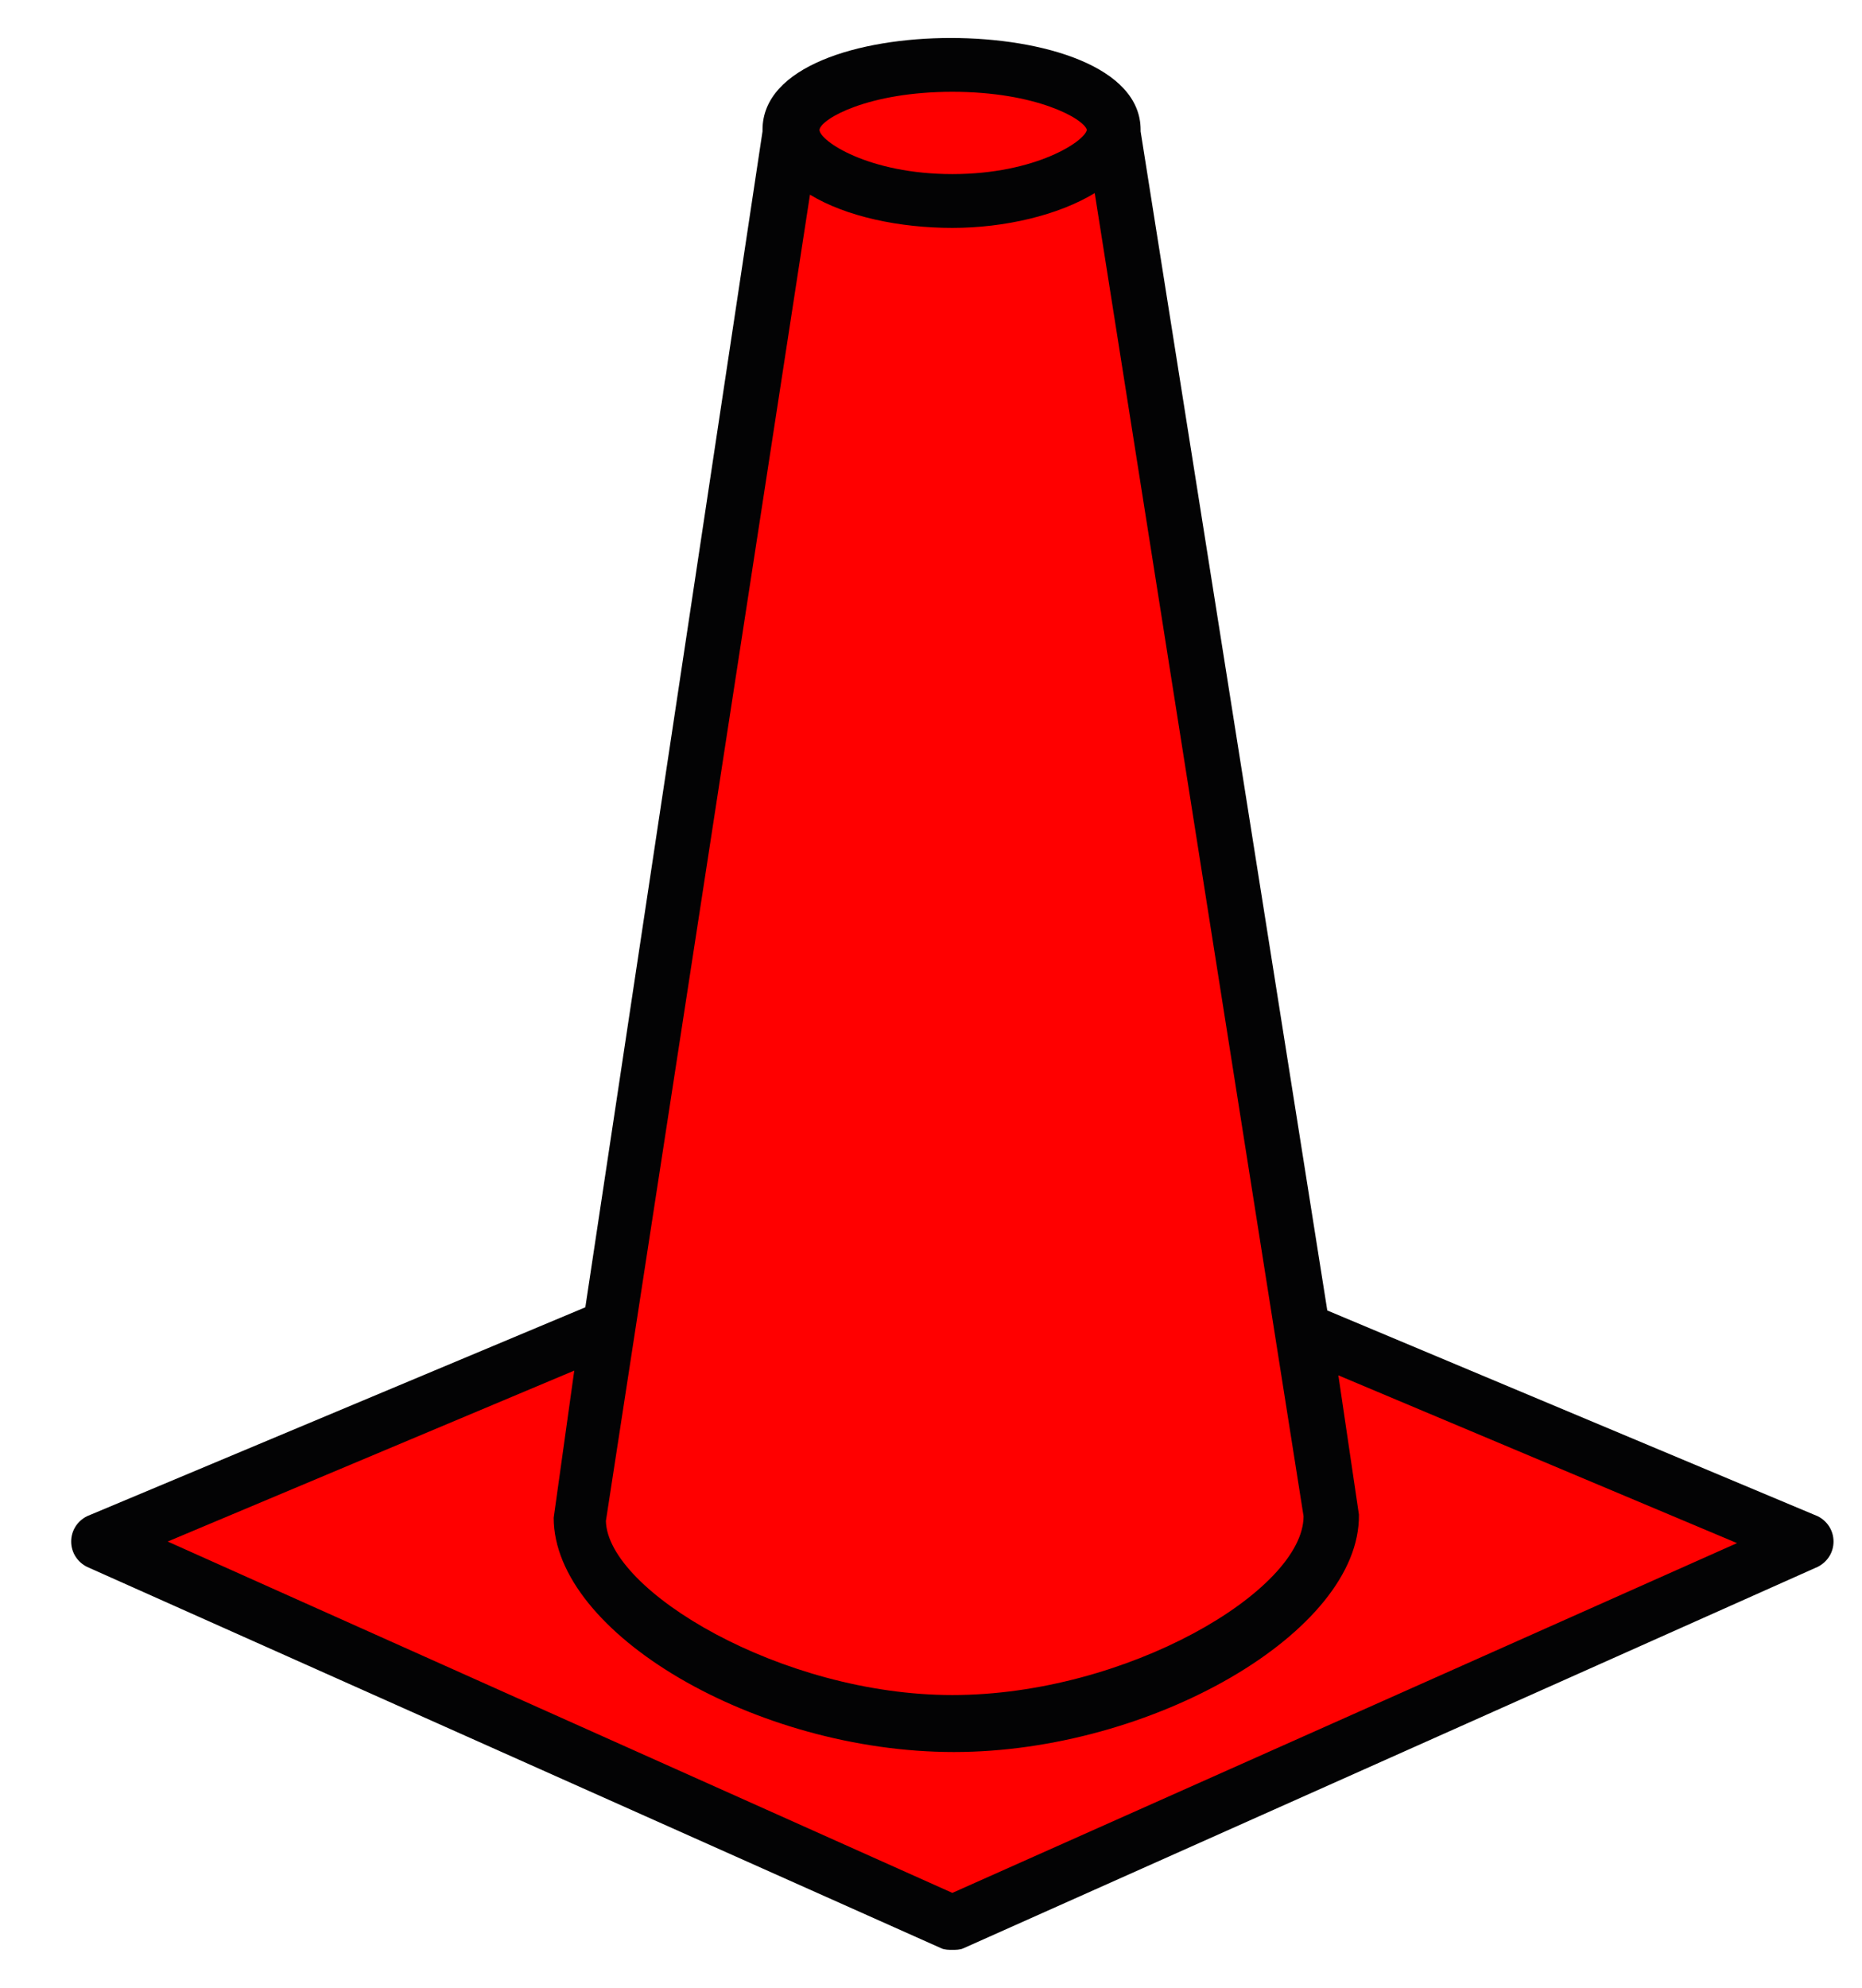 <?xml version="1.0" encoding="utf-8"?>
<!-- Generator: Adobe Illustrator 16.0.4, SVG Export Plug-In . SVG Version: 6.00 Build 0)  -->
<!DOCTYPE svg PUBLIC "-//W3C//DTD SVG 1.1//EN" "http://www.w3.org/Graphics/SVG/1.1/DTD/svg11.dtd">
<svg version="1.1" id="Ebene_1" xmlns:x="http://ns.adobe.com/Extensibility/1.0/" xmlns:i="http://ns.adobe.com/AdobeIllustrator/10.0/" xmlns:graph="http://ns.adobe.com/Graphs/1.0/"
	 xmlns="http://www.w3.org/2000/svg" xmlns:xlink="http://www.w3.org/1999/xlink" xmlns:a="http://ns.adobe.com/AdobeSVGViewerExtensions/3.0/"
	 x="0px" y="0px" width="11.77px" height="12.56px" viewBox="0 0 11.77 12.56" style="enable-background:new 0 0 11.77 12.56;"
	 xml:space="preserve">
<style type="text/css">
<![CDATA[
	.st0{fill:#ff0000;}
	.st1{fill:#030304;}
]]>
</style>
<polygon id="cone-bottom_2_" class="st0" points="8.23,8.41 11.42,9.74 6.02,12.15 0.62,9.74 3.85,8.41 "/>
<path id="cone_1_" class="st0" d="M6.02,1.25c-0.6,0-0.78-0.16-1.02-0.39L3.67,9.59c0,0.61,1.21,1.3,2.36,1.3
	c1.15,0,2.39-0.69,2.39-1.3L7.04,0.85C6.74,1.09,6.62,1.25,6.02,1.25z"/>
<path id="cone-top_2_" class="st0" d="M7.04,0.82c0,0.23-0.46,0.45-1.02,0.45C5.46,1.27,5,1.05,5,0.82c0-0.23,0.46-0.41,1.02-0.41
	C6.58,0.41,7.04,0.59,7.04,0.82z"/>
<path class="st1" d="M11.49,9.58l-3.1-1.3L7.21,0.83c0,0,0,0,0-0.01c0-0.4-0.62-0.58-1.2-0.58S4.82,0.42,4.82,0.82v0.01l0,0
	L3.7,8.26L0.55,9.58c-0.06,0.03-0.1,0.09-0.1,0.16s0.04,0.13,0.1,0.16l5.4,2.41c0.02,0.01,0.05,0.01,0.07,0.01
	c0.02,0,0.05,0,0.07-0.01l5.4-2.41c0.06-0.03,0.1-0.09,0.1-0.16S11.55,9.61,11.49,9.58z M6.02,0.58c0.53,0,0.83,0.17,0.85,0.24
	C6.86,0.89,6.55,1.1,6.02,1.1c-0.53,0-0.84-0.21-0.84-0.28C5.19,0.75,5.49,0.58,6.02,0.58z M5.12,1.23c0.23,0.14,0.57,0.21,0.9,0.21
	s0.67-0.08,0.9-0.22l1.32,8.36c0,0.47-1.12,1.13-2.22,1.13c-1.08,0-2.18-0.66-2.19-1.1L5.12,1.23z M6.02,11.96L1.06,9.74l2.57-1.08
	L3.5,9.59c0,0.73,1.28,1.48,2.53,1.48s2.57-0.76,2.56-1.5L8.46,8.69l2.52,1.06L6.02,11.96z"/>
</svg>
